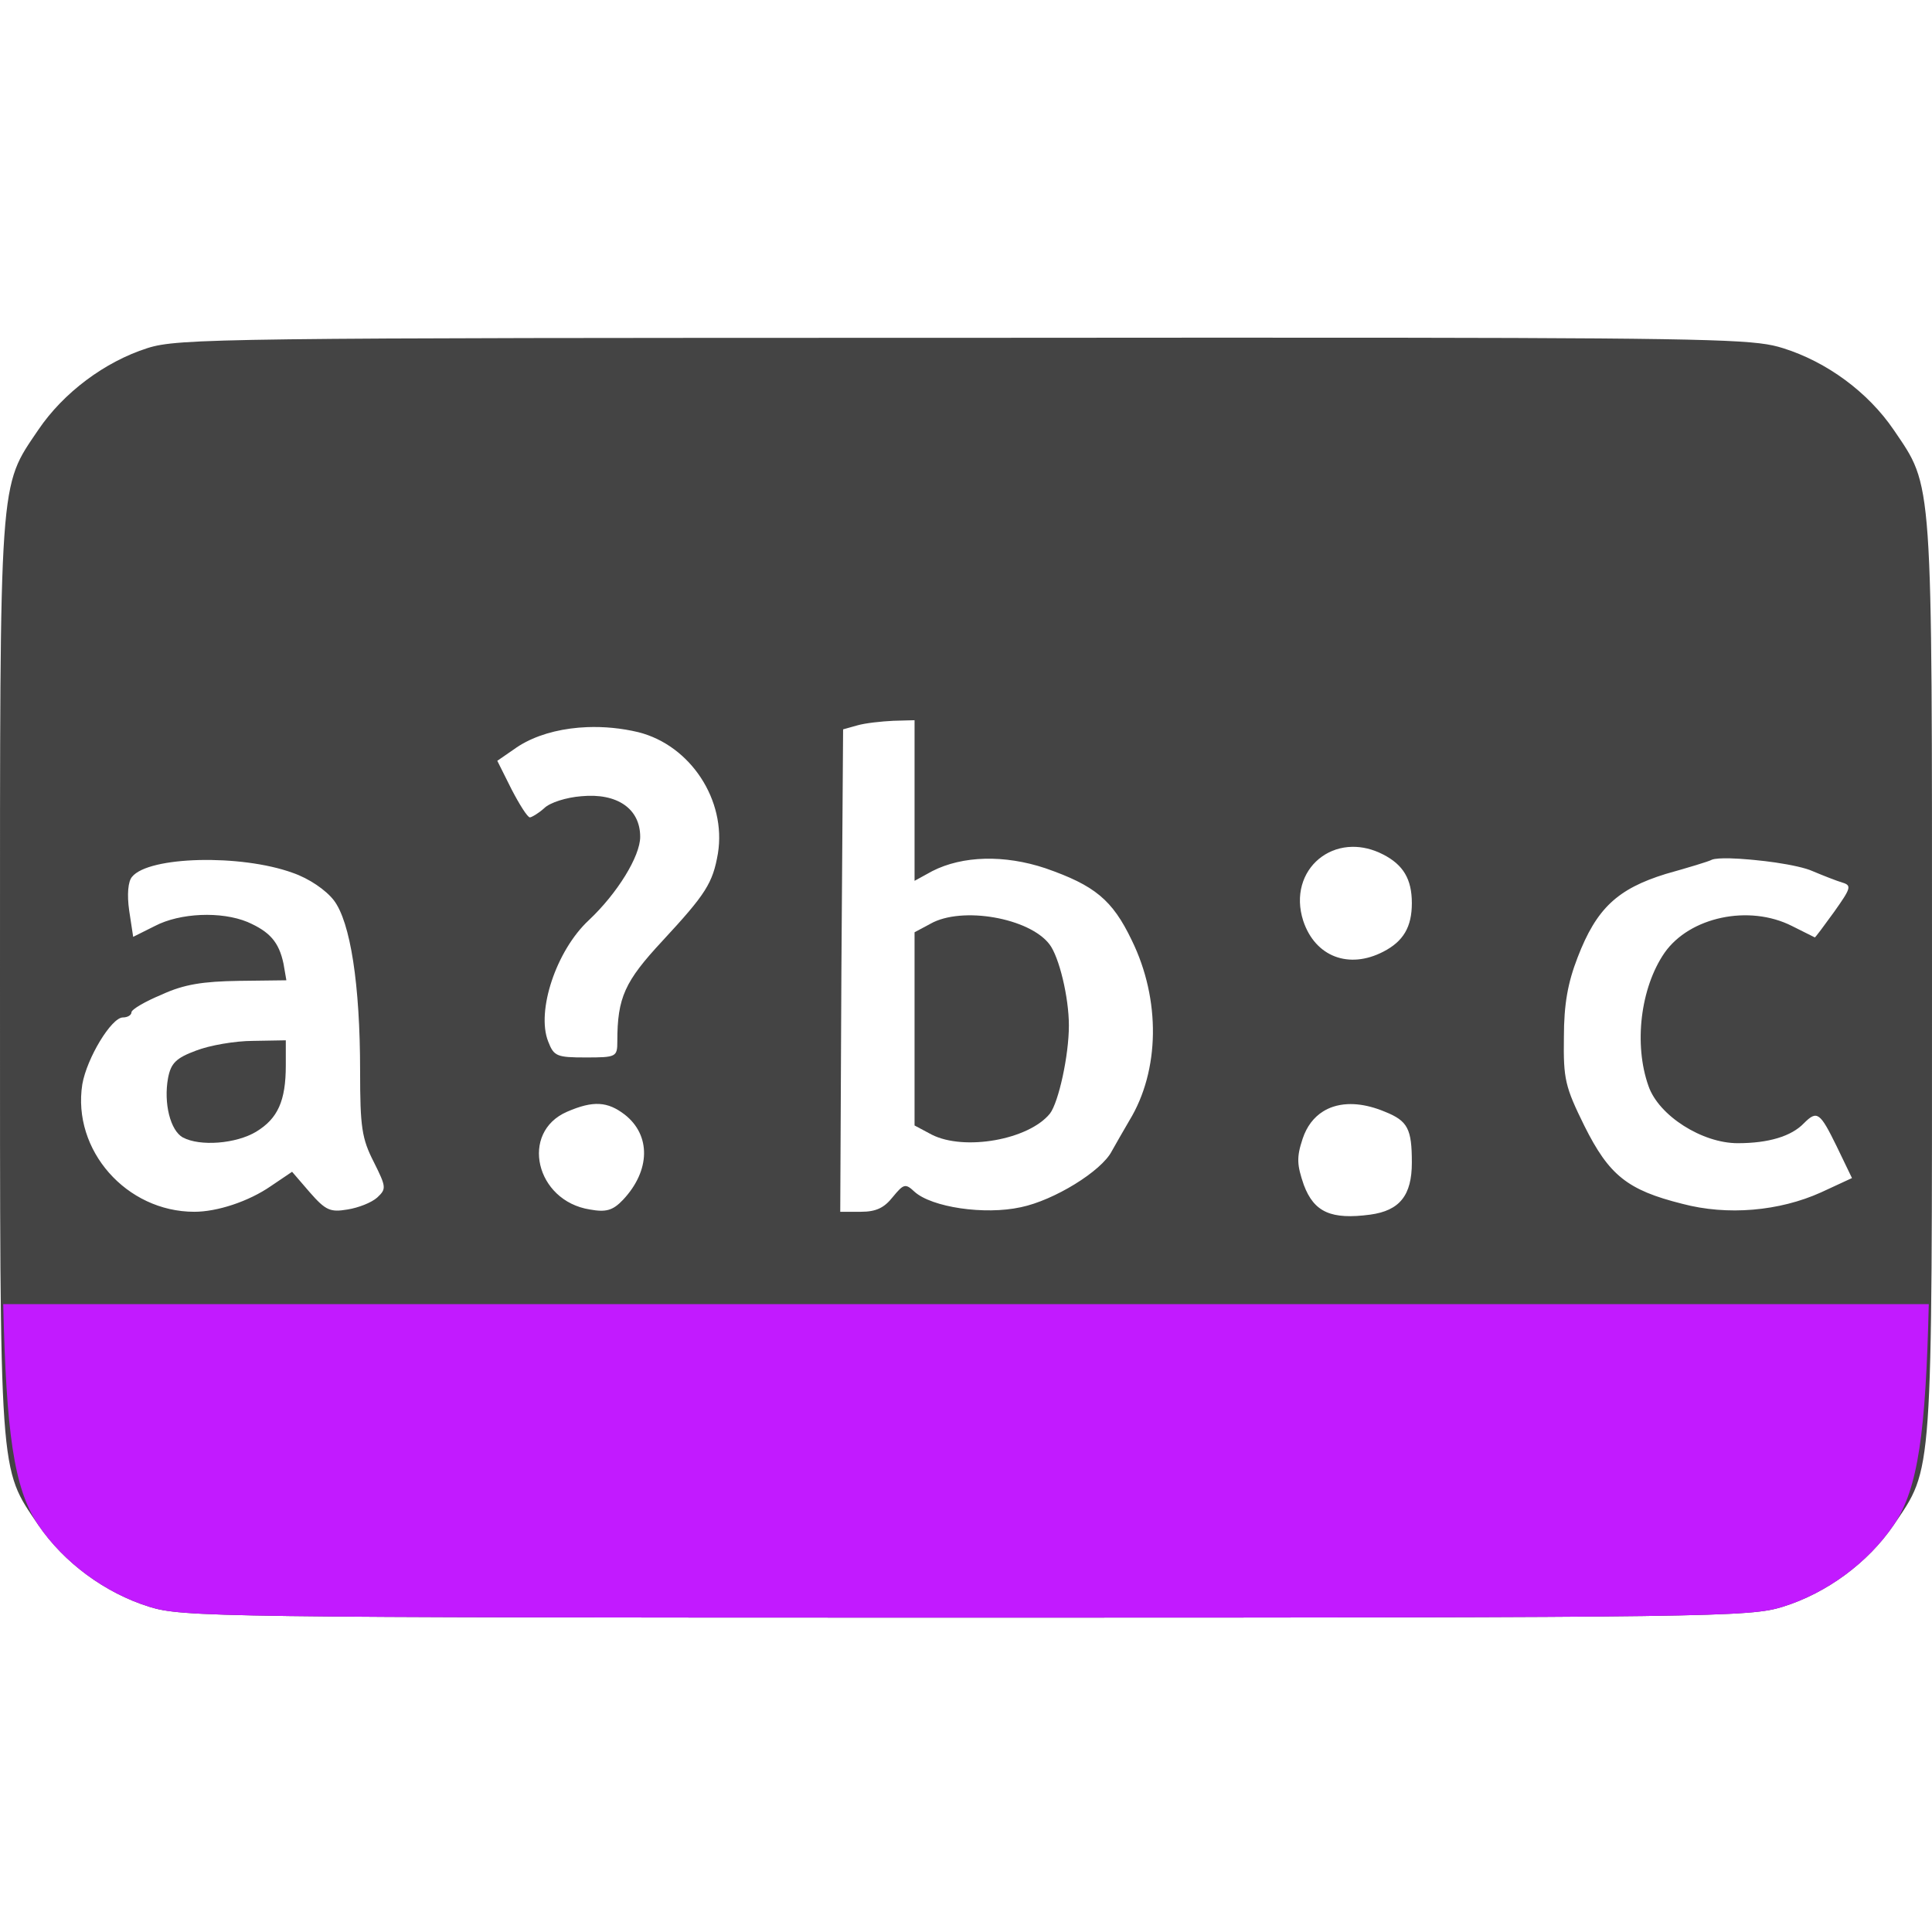 <?xml version="1.0" encoding="UTF-8" standalone="no"?>
<svg
   version="1.0"
   width="338pt"
   height="338pt"
   viewBox="0 0 338 338"
   preserveAspectRatio="xMidYMid meet"
   id="svg12"
   sodipodi:docname="concise.svg"
   inkscape:version="1.1 (ce6663b3b7, 2021-05-25)"
   xmlns:inkscape="http://www.inkscape.org/namespaces/inkscape"
   xmlns:sodipodi="http://sodipodi.sourceforge.net/DTD/sodipodi-0.dtd"
   xmlns="http://www.w3.org/2000/svg"
   xmlns:svg="http://www.w3.org/2000/svg">
  <defs
     id="defs16" />
  <sodipodi:namedview
     id="namedview14"
     pagecolor="#ffffff"
     bordercolor="#666666"
     borderopacity="1.0"
     inkscape:pageshadow="2"
     inkscape:pageopacity="0.0"
     inkscape:pagecheckerboard="0"
     inkscape:document-units="pt"
     showgrid="false"
     inkscape:zoom="1.3697579"
     inkscape:cx="392.04009"
     inkscape:cy="326.70007"
     inkscape:window-width="2488"
     inkscape:window-height="1376"
     inkscape:window-x="2632"
     inkscape:window-y="27"
     inkscape:window-maximized="1"
     inkscape:current-layer="g10" />
  <g
     transform="translate(0,338) scale(0.1,-0.1)"
     fill="#444444"
     stroke="none"
     id="g10">
    <path
       id="path4"
       style="stroke-width:0.133"
       d="M 327.648 78.781 C 302.134 78.75 268.767 78.767 224.934 78.801 C 51.734 78.801 41.6 78.933 34.4 81.199 C 24.4 84.399 14.8 91.601 8.934 100.268 C -0.266 113.868 1.1842379e-15 110 0 228 C 0 346 -0.266 342.132 8.934 355.732 C 14.934 364.532 24.534 371.601 34.801 374.801 C 42.534 377.201 50.534 377.334 225.334 377.334 C 400.134 377.334 408.134 377.201 415.867 374.801 C 426.134 371.601 435.732 364.532 441.732 355.732 C 450.932 342.132 450.666 346 450.666 228 C 450.666 110 450.932 113.868 441.732 100.268 C 435.732 91.468 426.134 84.399 415.867 81.199 C 410.067 79.399 404.192 78.875 327.648 78.781 z M 213.334 168 L 213.334 186.666 L 213.334 205.467 L 217.467 203.199 C 224.533 199.599 234.267 199.333 243.867 202.533 C 255.334 206.533 259.467 209.867 264 219.334 C 270.8 233.201 270.533 249.734 263.467 261.334 C 262 263.867 260.134 267.067 259.334 268.533 C 256.934 273.2 245.866 280 238.133 281.6 C 229.599 283.466 217.334 281.6 213.334 278 C 211.201 276 210.801 276.133 208.268 279.199 C 206.268 281.733 204.401 282.666 200.801 282.666 L 196 282.666 L 196.268 226.4 L 196.666 170.133 L 200 169.199 C 201.867 168.666 205.6 168.266 208.4 168.133 L 213.334 168 z M 136.936 169.615 C 140.883 169.462 144.984 169.851 148.934 170.801 C 161.067 173.867 169.467 186.666 167.467 199.066 C 166.267 206 164.667 208.533 154.533 219.467 C 145.733 228.933 144 232.667 144 242.934 C 144 246.534 143.733 246.666 136.666 246.666 C 129.866 246.666 129.201 246.4 127.867 242.934 C 125.067 235.867 129.734 221.733 137.334 214.666 C 144.001 208.399 149.334 199.733 149.334 195.199 C 149.334 188.666 144 184.932 135.6 185.732 C 132.133 185.999 128.267 187.2 126.934 188.533 C 125.6 189.733 124 190.666 123.6 190.666 C 123.066 190.666 121.201 187.733 119.334 184.133 L 116 177.467 L 119.867 174.801 C 123.334 172.267 127.967 170.633 133.051 169.949 C 134.322 169.778 135.62 169.666 136.936 169.615 z M 315.406 197.535 C 317.716 197.495 320.187 198.051 322.666 199.334 C 324.999 200.534 326.666 201.968 327.75 203.801 C 328.834 205.634 329.334 207.866 329.334 210.666 C 329.334 213.466 328.834 215.7 327.75 217.533 C 326.666 219.367 324.999 220.8 322.666 222 C 320.667 223.033 318.677 223.625 316.771 223.801 L 316.77 223.801 L 316.768 223.801 C 314.861 223.976 313.041 223.733 311.383 223.1 C 309.725 222.466 308.229 221.442 306.973 220.051 C 305.716 218.659 304.7 216.901 304 214.801 C 303.035 211.807 303.012 208.981 303.691 206.514 C 303.694 206.503 303.698 206.493 303.701 206.482 C 304.385 204.025 305.767 201.926 307.623 200.381 C 307.632 200.373 307.641 200.367 307.65 200.359 C 309.515 198.816 311.849 197.825 314.426 197.588 C 314.749 197.558 315.076 197.541 315.406 197.535 z M 402.162 200.211 C 402.597 200.204 403.066 200.208 403.562 200.219 C 404.897 200.248 406.46 200.357 408.076 200.496 C 408.469 200.53 408.832 200.564 409.232 200.604 C 410.877 200.765 412.549 200.954 414.18 201.195 C 416.005 201.466 417.748 201.78 419.24 202.119 C 420.733 202.459 421.976 202.824 422.801 203.199 C 425.334 204.266 428.399 205.467 429.732 205.867 C 430.299 206.034 430.708 206.2 430.941 206.441 C 431.058 206.562 431.131 206.702 431.158 206.869 C 431.185 207.037 431.166 207.234 431.1 207.467 C 430.966 207.933 430.643 208.549 430.109 209.391 C 429.576 210.232 428.834 211.299 427.867 212.666 C 425.467 215.999 423.467 218.666 423.334 218.666 L 418 216 C 416.75 215.367 415.439 214.859 414.092 214.471 C 412.744 214.082 411.36 213.813 409.961 213.66 C 408.562 213.507 407.148 213.469 405.744 213.541 C 404.34 213.613 402.946 213.796 401.584 214.084 C 400.222 214.372 398.892 214.765 397.617 215.258 C 396.342 215.751 395.123 216.343 393.982 217.031 C 392.842 217.72 391.78 218.505 390.82 219.379 C 389.86 220.253 389.001 221.218 388.268 222.268 C 387.568 223.284 386.93 224.381 386.357 225.539 C 385.784 226.697 385.276 227.917 384.834 229.184 C 384.392 230.45 384.017 231.764 383.711 233.105 C 383.405 234.447 383.167 235.818 383 237.201 C 382.833 238.584 382.738 239.979 382.715 241.371 C 382.692 242.763 382.742 244.151 382.867 245.518 C 382.992 246.884 383.192 248.231 383.469 249.539 C 383.746 250.847 384.1 252.117 384.533 253.334 C 384.833 254.201 385.254 255.06 385.777 255.898 C 386.3 256.737 386.924 257.554 387.633 258.342 C 388.341 259.129 389.134 259.886 389.99 260.6 C 390.847 261.313 391.768 261.983 392.734 262.6 C 393.701 263.216 394.712 263.779 395.752 264.275 C 396.792 264.772 397.859 265.204 398.934 265.559 C 400.009 265.913 401.093 266.188 402.166 266.377 C 403.239 266.565 404.301 266.666 405.334 266.666 C 407.134 266.666 408.817 266.567 410.375 266.369 C 411.933 266.171 413.368 265.874 414.668 265.482 C 415.968 265.091 417.133 264.605 418.158 264.023 C 419.183 263.442 420.067 262.767 420.801 262 C 421.567 261.233 422.184 260.692 422.738 260.434 C 423.015 260.304 423.276 260.246 423.533 260.266 C 423.79 260.285 424.042 260.383 424.301 260.566 C 424.817 260.933 425.36 261.642 426.014 262.75 C 426.668 263.858 427.434 265.367 428.4 267.334 L 432 274.801 L 424.801 278.133 C 423.584 278.683 422.331 279.18 421.047 279.625 C 419.763 280.07 418.449 280.461 417.113 280.799 C 415.778 281.136 414.42 281.42 413.049 281.648 C 411.677 281.877 410.292 282.049 408.9 282.166 C 407.509 282.283 406.111 282.344 404.715 282.348 C 403.318 282.351 401.923 282.296 400.537 282.184 C 399.152 282.071 397.777 281.9 396.418 281.67 C 395.059 281.44 393.717 281.151 392.4 280.801 C 390.8 280.401 389.333 279.996 387.98 279.572 C 386.628 279.149 385.389 278.708 384.244 278.23 C 383.099 277.753 382.048 277.241 381.072 276.68 C 380.096 276.119 379.195 275.509 378.35 274.834 C 377.504 274.159 376.714 273.419 375.959 272.6 C 375.204 271.78 374.484 270.881 373.781 269.887 C 373.078 268.893 372.392 267.804 371.701 266.605 C 371.011 265.407 370.316 264.099 369.6 262.666 C 368.466 260.366 367.591 258.532 366.918 256.924 C 366.245 255.316 365.776 253.933 365.451 252.533 C 365.126 251.133 364.947 249.716 364.857 248.041 C 364.768 246.366 364.767 244.433 364.801 242 C 364.801 240.033 364.86 238.25 364.982 236.59 C 365.105 234.929 365.293 233.391 365.551 231.916 C 365.809 230.441 366.137 229.03 366.543 227.619 C 366.949 226.209 367.433 224.801 368 223.334 C 368.55 221.901 369.108 220.576 369.686 219.348 C 370.263 218.12 370.862 216.987 371.49 215.941 C 372.118 214.896 372.776 213.935 373.477 213.049 C 374.177 212.162 374.921 211.35 375.717 210.6 C 376.513 209.85 377.362 209.164 378.275 208.527 C 379.189 207.891 380.166 207.306 381.219 206.76 C 382.272 206.214 383.4 205.707 384.615 205.229 C 385.831 204.75 387.133 204.301 388.533 203.867 C 391.133 203.134 393.666 202.401 395.633 201.801 C 397.6 201.201 399.001 200.733 399.334 200.533 C 399.684 200.4 400.243 200.311 400.965 200.26 C 401.326 200.234 401.727 200.218 402.162 200.211 z M 46.434 200.617 C 53.8 200.434 62.201 201.4 68.268 203.6 C 72.134 204.933 76.001 207.6 77.867 210 C 81.734 215.067 84 229.601 84 249.867 C 84 262.934 84.399 265.6 87.199 271.066 C 90.133 276.933 90.133 277.334 88 279.334 C 86.667 280.534 83.6 281.733 81.066 282.133 C 77.066 282.799 76.001 282.399 72.268 278.133 L 68.133 273.334 L 63.199 276.666 C 57.999 280.266 50.667 282.666 45.334 282.666 C 29.467 282.666 16.799 268.267 19.199 252.934 C 20.266 246.8 25.999 237.334 28.666 237.334 C 29.733 237.334 30.666 236.799 30.666 236.133 C 30.666 235.466 33.866 233.6 37.732 232 C 42.932 229.6 47.332 228.934 55.732 228.801 L 66.801 228.666 L 66.133 224.801 C 65.066 219.734 62.932 217.333 57.732 215.066 C 51.599 212.533 41.999 212.933 36.133 216 L 31.066 218.533 L 30.133 212.4 C 29.599 208.667 29.867 205.6 30.801 204.533 C 32.734 202.133 39.067 200.801 46.434 200.617 z M 139.801 257.518 C 141.901 257.634 143.732 258.467 145.732 260 C 151.866 264.8 151.734 273.067 145.334 279.867 C 142.934 282.401 141.333 282.799 137.6 282.133 C 124.933 280.133 121.201 264.134 132.268 259.334 C 135.334 258.001 137.701 257.401 139.801 257.518 z M 315.047 257.543 C 315.535 257.543 316.033 257.566 316.541 257.613 C 317.558 257.707 318.614 257.896 319.703 258.182 C 320.793 258.468 321.916 258.851 323.066 259.334 C 324.4 259.867 325.457 260.385 326.295 260.982 C 326.714 261.281 327.077 261.599 327.393 261.951 C 327.708 262.303 327.974 262.688 328.199 263.117 C 328.424 263.546 328.609 264.02 328.758 264.551 C 328.906 265.082 329.02 265.669 329.105 266.326 C 329.276 267.641 329.334 269.233 329.334 271.199 C 329.334 272.149 329.289 273.038 329.199 273.865 C 329.109 274.693 328.973 275.459 328.787 276.17 C 328.602 276.88 328.368 277.534 328.082 278.133 C 327.796 278.731 327.458 279.274 327.066 279.766 C 326.675 280.257 326.229 280.698 325.727 281.088 C 325.224 281.478 324.664 281.819 324.045 282.113 C 323.426 282.407 322.748 282.653 322.008 282.855 C 321.268 283.058 320.466 283.217 319.6 283.334 C 318.466 283.484 317.411 283.588 316.43 283.643 C 315.448 283.698 314.539 283.703 313.695 283.656 C 312.852 283.609 312.073 283.511 311.354 283.355 C 310.634 283.2 309.974 282.988 309.365 282.717 C 308.757 282.446 308.202 282.116 307.691 281.723 C 307.18 281.33 306.714 280.873 306.287 280.352 C 305.86 279.83 305.472 279.243 305.115 278.586 C 304.758 277.928 304.433 277.2 304.133 276.4 C 303.733 275.234 303.425 274.251 303.211 273.363 C 302.996 272.476 302.874 271.684 302.85 270.9 C 302.825 270.117 302.896 269.341 303.064 268.486 C 303.233 267.632 303.501 266.7 303.867 265.6 C 304.105 264.887 304.385 264.22 304.707 263.598 C 305.029 262.975 305.391 262.397 305.791 261.867 C 306.191 261.337 306.63 260.855 307.104 260.42 C 307.577 259.984 308.087 259.596 308.629 259.258 C 309.352 258.806 310.133 258.441 310.967 258.166 C 312.007 257.823 313.13 257.619 314.32 257.561 C 314.322 257.56 314.323 257.561 314.324 257.561 C 314.563 257.549 314.803 257.543 315.047 257.543 z "
       transform="matrix(7.5,0,0,-7.5,0,3380)" />
    <path
       d="M1628 1764 l-28 -15 0 -169 0 -169 30 -16 c57 -29 170 -9 207 37 15 20 33 101 33 154 0 49 -17 120 -34 142 -35 46 -153 67 -208 36z"
       id="path6" />
    <path
       d="M343 1542 c-35 -13 -44 -22 -49 -48 -8 -44 4 -92 26 -104 30 -16 93 -11 128 10 38 23 52 54 52 116 l0 44 -57 -1 c-32 0 -77 -8 -100 -17z"
       id="path8" />
    <path
       id="path3177"
       style="stroke-width:0.133;fill:#c21aff;fill-opacity:1"
       d="M 449.914 304.201 L 0.752 304.201 C 1.467 333.765 3.136 347.162 8.934 355.732 C 14.934 364.532 24.534 371.601 34.801 374.801 C 42.534 377.201 50.534 377.334 225.334 377.334 C 400.134 377.334 408.134 377.201 415.867 374.801 C 426.134 371.601 435.732 364.532 441.732 355.732 C 447.53 347.162 449.199 333.765 449.914 304.201 z "
       transform="matrix(7.5,0,0,-7.5,0,3380)" />
  </g>
</svg>
